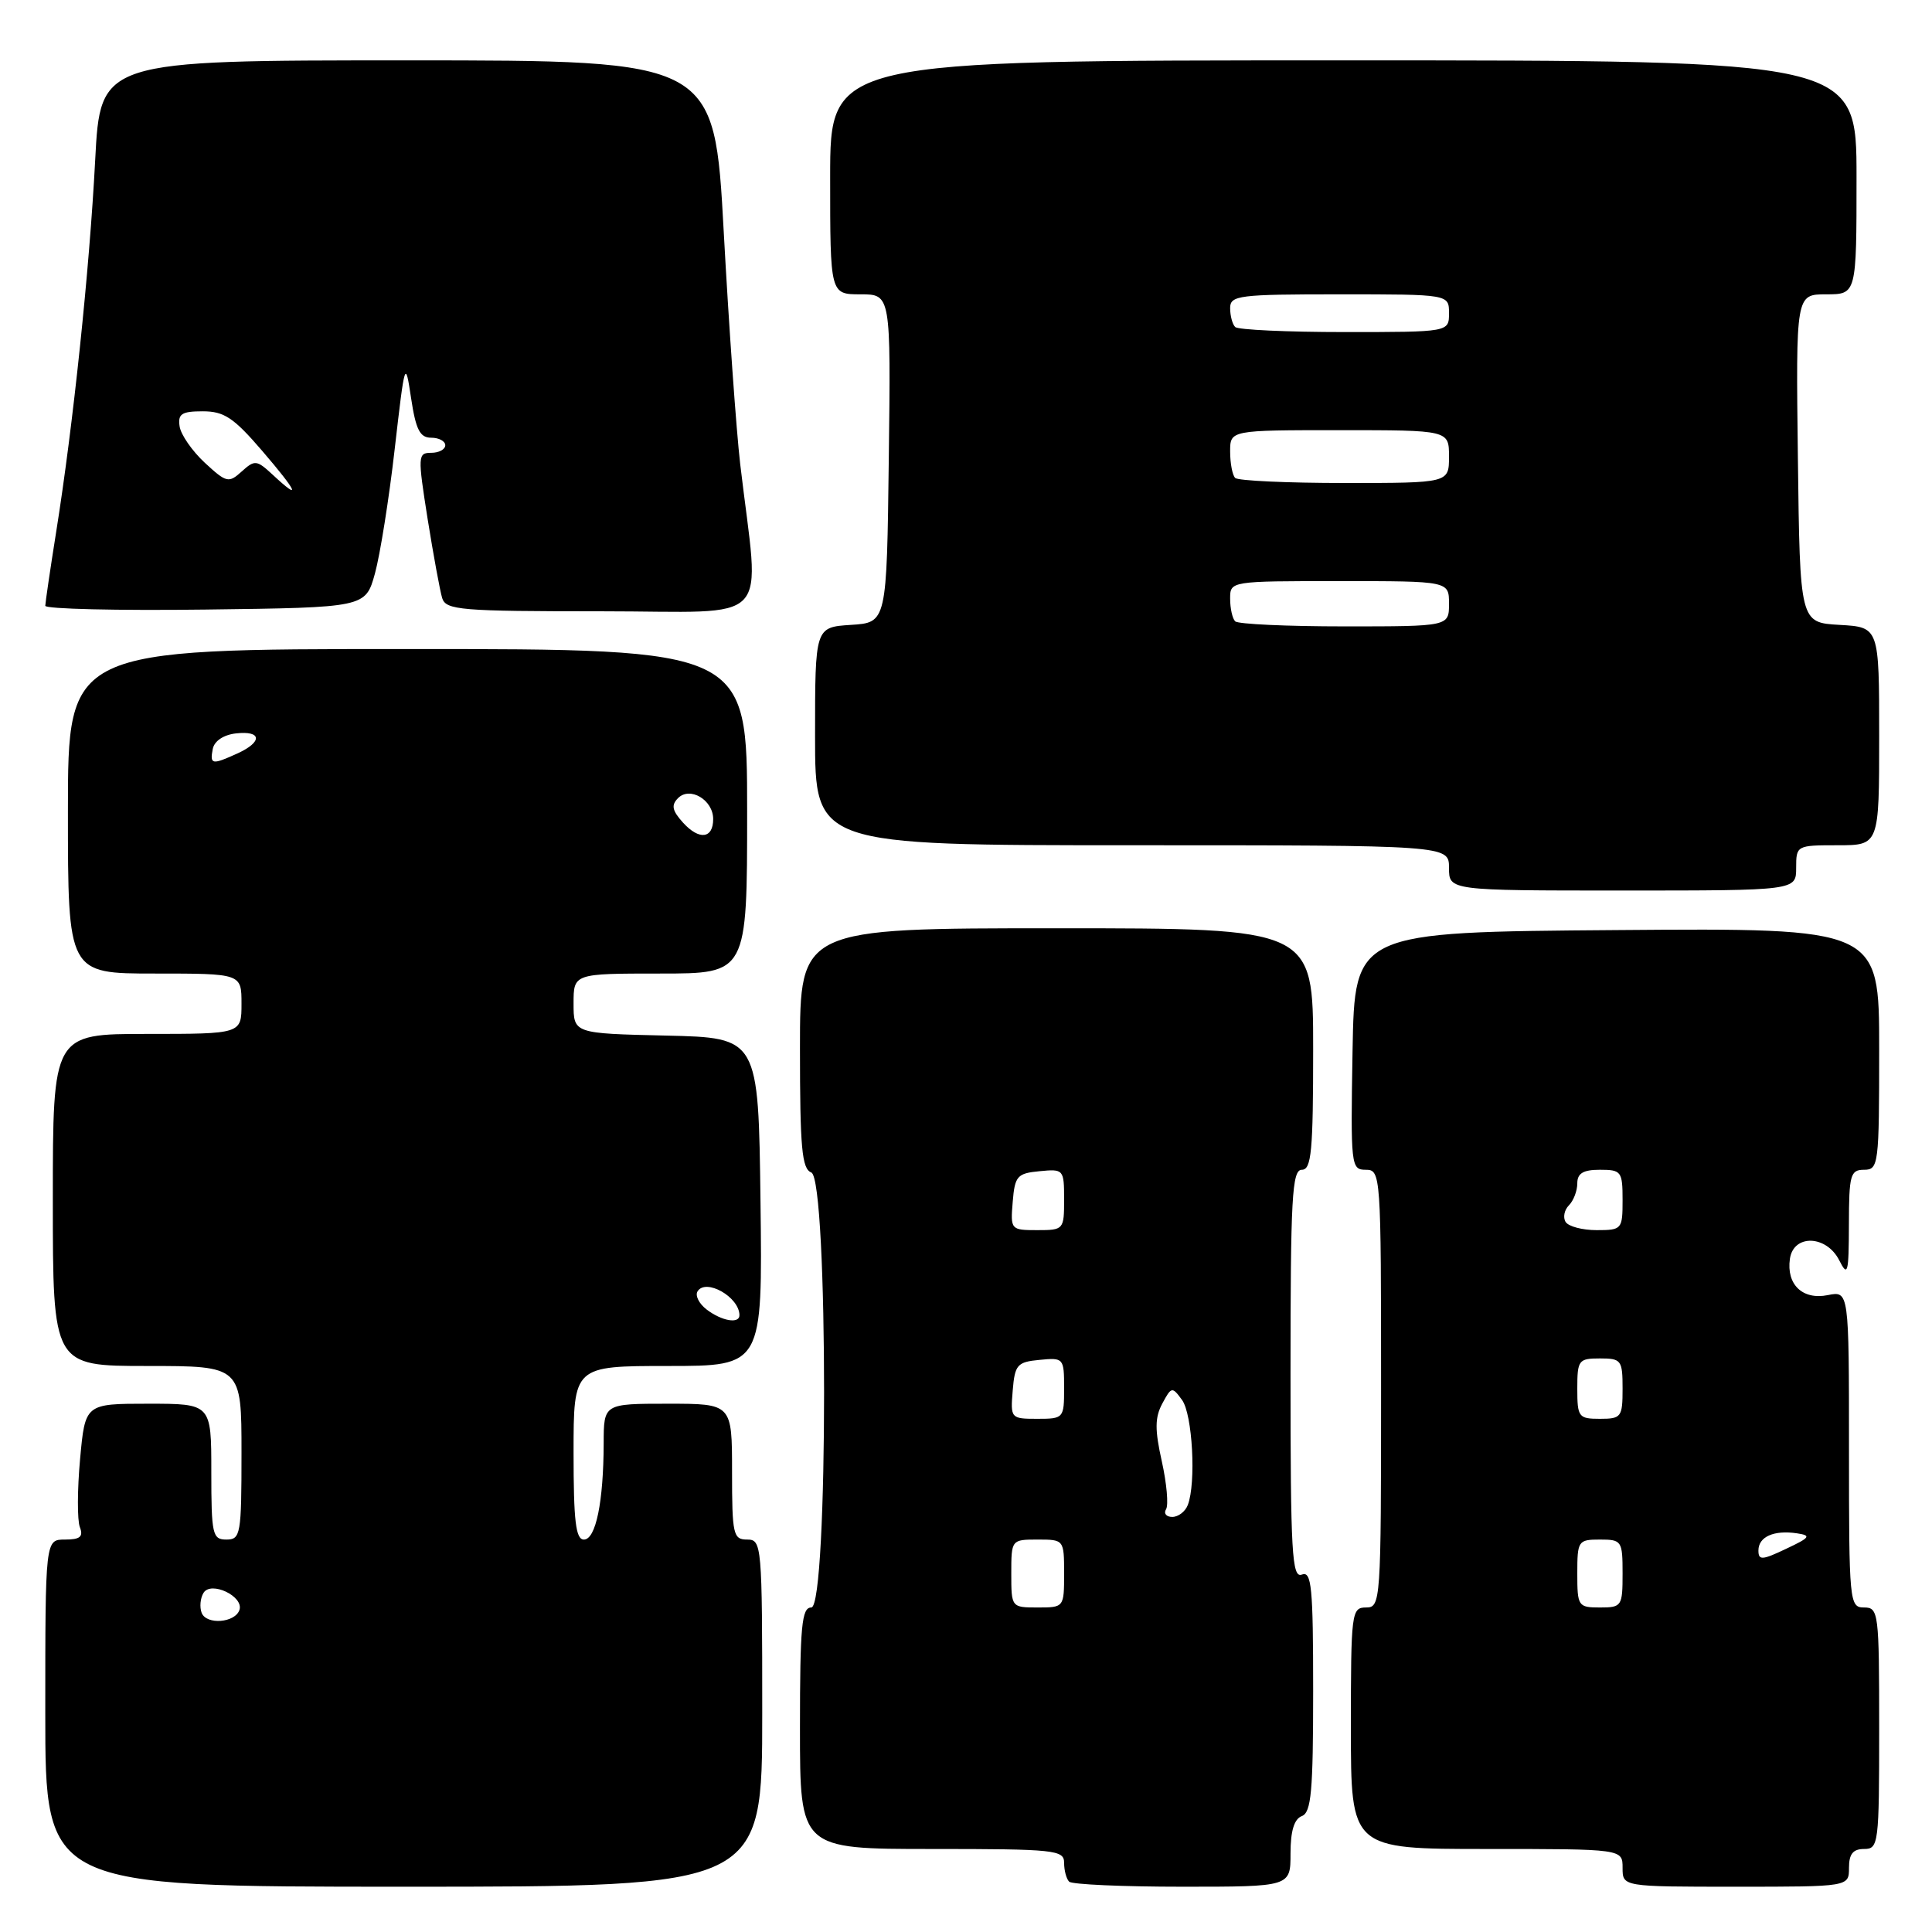 <?xml version="1.0" encoding="UTF-8" standalone="no"?>
<!DOCTYPE svg PUBLIC "-//W3C//DTD SVG 1.1//EN" "http://www.w3.org/Graphics/SVG/1.1/DTD/svg11.dtd" >
<svg xmlns="http://www.w3.org/2000/svg" xmlns:xlink="http://www.w3.org/1999/xlink" version="1.1" viewBox="0 0 256 256">
 <g >
 <path fill="currentColor"
d=" M 101.00 227.00 C 101.00 204.67 100.94 204.00 99.00 204.00 C 97.15 204.00 97.00 203.33 97.00 195.00 C 97.00 186.00 97.00 186.00 88.50 186.00 C 80.00 186.00 80.00 186.00 79.99 191.25 C 79.97 199.00 78.95 204.00 77.37 204.00 C 76.29 204.00 76.00 201.57 76.00 192.50 C 76.00 181.00 76.00 181.00 88.52 181.00 C 101.04 181.00 101.04 181.00 100.77 159.25 C 100.50 137.50 100.50 137.50 88.25 137.22 C 76.00 136.94 76.00 136.94 76.00 132.97 C 76.00 129.00 76.00 129.00 87.50 129.00 C 99.00 129.00 99.00 129.00 99.00 107.50 C 99.00 86.00 99.00 86.00 54.00 86.00 C 9.00 86.00 9.00 86.00 9.00 107.50 C 9.00 129.00 9.00 129.00 20.50 129.00 C 32.00 129.00 32.00 129.00 32.00 133.00 C 32.00 137.00 32.00 137.00 19.50 137.00 C 7.00 137.00 7.00 137.00 7.00 159.00 C 7.00 181.00 7.00 181.00 19.50 181.00 C 32.00 181.00 32.00 181.00 32.00 192.50 C 32.00 203.33 31.88 204.00 30.00 204.00 C 28.15 204.00 28.00 203.33 28.00 195.00 C 28.00 186.00 28.00 186.00 19.64 186.00 C 11.28 186.00 11.28 186.00 10.61 193.35 C 10.24 197.39 10.23 201.44 10.58 202.35 C 11.07 203.62 10.62 204.00 8.61 204.00 C 6.00 204.00 6.00 204.00 6.00 227.00 C 6.00 250.00 6.00 250.00 53.50 250.00 C 101.00 250.00 101.00 250.00 101.00 227.00 Z  M 171.00 245.61 C 171.00 242.62 171.48 241.03 172.50 240.64 C 173.75 240.16 174.00 237.36 174.00 224.06 C 174.00 210.25 173.79 208.14 172.50 208.64 C 171.19 209.14 171.00 205.79 171.00 182.11 C 171.00 158.68 171.20 155.00 172.50 155.00 C 173.77 155.00 174.00 152.56 174.00 139.00 C 174.00 123.00 174.00 123.00 140.00 123.00 C 106.00 123.00 106.00 123.00 106.00 138.89 C 106.00 152.10 106.25 154.88 107.50 155.36 C 109.76 156.23 109.76 213.00 107.50 213.00 C 106.23 213.00 106.00 215.44 106.00 229.00 C 106.00 245.00 106.00 245.00 123.50 245.00 C 139.80 245.00 141.00 245.13 141.00 246.83 C 141.00 247.84 141.30 248.97 141.67 249.33 C 142.03 249.70 148.78 250.00 156.67 250.00 C 171.00 250.00 171.00 250.00 171.00 245.61 Z  M 245.00 247.50 C 245.00 245.67 245.53 245.00 247.00 245.00 C 248.92 245.00 249.00 244.33 249.00 229.00 C 249.00 213.67 248.92 213.00 247.00 213.00 C 245.06 213.00 245.00 212.33 245.00 192.03 C 245.00 171.05 245.00 171.05 242.19 171.61 C 238.85 172.28 236.69 170.21 237.17 166.81 C 237.64 163.51 242.01 163.64 243.71 167.00 C 244.84 169.24 244.97 168.75 244.99 162.25 C 245.00 155.67 245.19 155.00 247.00 155.00 C 248.92 155.00 249.00 154.33 249.00 138.99 C 249.00 122.97 249.00 122.97 214.25 123.24 C 179.50 123.50 179.50 123.50 179.22 139.25 C 178.96 154.49 179.01 155.00 180.97 155.00 C 182.96 155.00 183.00 155.55 183.00 184.00 C 183.00 212.33 182.95 213.00 181.00 213.00 C 179.08 213.00 179.00 213.67 179.00 229.00 C 179.00 245.00 179.00 245.00 197.00 245.00 C 215.00 245.00 215.00 245.00 215.00 247.50 C 215.00 250.00 215.00 250.00 230.00 250.00 C 245.00 250.00 245.00 250.00 245.00 247.50 Z  M 238.00 115.00 C 238.00 112.03 238.06 112.00 243.50 112.00 C 249.00 112.00 249.00 112.00 249.00 97.55 C 249.00 83.10 249.00 83.10 243.75 82.80 C 238.50 82.50 238.50 82.50 238.23 60.75 C 237.96 39.00 237.96 39.00 241.98 39.00 C 246.00 39.00 246.00 39.00 246.00 23.50 C 246.00 8.00 246.00 8.00 178.00 8.00 C 110.00 8.00 110.00 8.00 110.00 23.50 C 110.00 39.00 110.00 39.00 114.02 39.00 C 118.04 39.00 118.04 39.00 117.77 60.75 C 117.50 82.50 117.50 82.50 112.75 82.80 C 108.00 83.11 108.00 83.11 108.00 97.55 C 108.00 112.00 108.00 112.00 150.00 112.00 C 192.00 112.00 192.00 112.00 192.00 115.00 C 192.00 118.00 192.00 118.00 215.00 118.00 C 238.00 118.00 238.00 118.00 238.00 115.00 Z  M 49.68 76.00 C 50.36 73.53 51.55 66.10 52.30 59.50 C 53.65 47.78 53.70 47.62 54.47 52.75 C 55.10 56.93 55.64 58.00 57.13 58.00 C 58.16 58.00 59.00 58.45 59.00 59.00 C 59.00 59.55 58.16 60.00 57.14 60.00 C 55.36 60.00 55.34 60.39 56.66 68.75 C 57.43 73.56 58.30 78.29 58.59 79.25 C 59.09 80.84 60.99 81.00 79.71 81.00 C 102.86 81.00 100.65 83.34 98.08 61.49 C 97.57 57.08 96.58 43.25 95.90 30.74 C 94.66 8.00 94.66 8.00 53.98 8.00 C 13.30 8.00 13.30 8.00 12.61 21.25 C 11.86 35.69 9.70 56.34 7.44 70.50 C 6.65 75.45 6.01 79.85 6.00 80.27 C 6.00 80.69 15.55 80.92 27.22 80.77 C 48.43 80.50 48.43 80.50 49.68 76.00 Z  M 26.72 213.71 C 26.43 212.95 26.54 211.75 26.97 211.06 C 27.96 209.45 32.32 211.52 31.73 213.32 C 31.16 215.04 27.35 215.34 26.72 213.71 Z  M 93.65 173.53 C 92.63 172.76 92.08 171.67 92.43 171.11 C 93.52 169.35 97.94 171.84 97.98 174.25 C 98.01 175.45 95.66 175.06 93.65 173.53 Z  M 90.50 109.00 C 89.06 107.40 88.91 106.69 89.85 105.75 C 91.43 104.17 94.50 106.00 94.50 108.53 C 94.50 111.14 92.64 111.36 90.50 109.00 Z  M 28.19 99.25 C 28.39 98.19 29.61 97.37 31.26 97.18 C 34.70 96.79 34.82 98.31 31.45 99.84 C 28.09 101.37 27.79 101.32 28.19 99.25 Z  M 134.00 208.50 C 134.00 204.02 134.02 204.00 137.50 204.00 C 140.98 204.00 141.00 204.02 141.00 208.50 C 141.00 212.98 140.98 213.00 137.50 213.00 C 134.02 213.00 134.00 212.98 134.00 208.50 Z  M 154.51 199.98 C 154.85 199.43 154.60 196.58 153.95 193.65 C 153.01 189.45 153.02 187.83 154.01 185.98 C 155.22 183.73 155.32 183.71 156.63 185.51 C 158.01 187.40 158.51 196.50 157.39 199.42 C 157.06 200.29 156.13 201.00 155.33 201.00 C 154.54 201.00 154.16 200.54 154.51 199.98 Z  M 134.19 184.25 C 134.47 180.83 134.78 180.47 137.75 180.19 C 140.93 179.88 141.00 179.95 141.00 183.94 C 141.00 187.93 140.94 188.00 137.44 188.00 C 133.94 188.00 133.88 187.94 134.19 184.25 Z  M 134.19 159.25 C 134.47 155.83 134.78 155.47 137.75 155.19 C 140.93 154.88 141.00 154.95 141.00 158.94 C 141.00 162.93 140.94 163.00 137.44 163.00 C 133.94 163.00 133.88 162.94 134.19 159.25 Z  M 209.00 208.50 C 209.00 204.17 209.11 204.00 212.00 204.00 C 214.89 204.00 215.00 204.17 215.00 208.50 C 215.00 212.83 214.89 213.00 212.00 213.00 C 209.11 213.00 209.00 212.83 209.00 208.50 Z  M 233.00 205.45 C 233.00 203.63 235.04 202.72 238.09 203.17 C 240.04 203.46 239.87 203.72 236.66 205.23 C 233.49 206.74 233.00 206.77 233.00 205.45 Z  M 209.00 184.00 C 209.00 180.22 209.17 180.00 212.00 180.00 C 214.83 180.00 215.00 180.22 215.00 184.00 C 215.00 187.78 214.83 188.00 212.00 188.00 C 209.17 188.00 209.00 187.78 209.00 184.00 Z  M 207.45 161.91 C 207.08 161.31 207.28 160.32 207.89 159.71 C 208.50 159.10 209.00 157.79 209.00 156.80 C 209.00 155.47 209.78 155.00 212.00 155.00 C 214.83 155.00 215.00 155.22 215.00 159.00 C 215.00 162.89 214.91 163.00 211.56 163.00 C 209.67 163.00 207.82 162.51 207.45 161.91 Z  M 163.67 82.33 C 163.30 81.97 163.00 80.62 163.00 79.33 C 163.00 77.00 163.00 77.00 177.50 77.00 C 192.00 77.00 192.00 77.00 192.00 80.00 C 192.00 83.00 192.00 83.00 178.17 83.00 C 170.56 83.00 164.03 82.70 163.67 82.33 Z  M 163.67 63.33 C 163.30 62.97 163.00 61.39 163.00 59.83 C 163.00 57.00 163.00 57.00 177.50 57.00 C 192.00 57.00 192.00 57.00 192.00 60.50 C 192.00 64.00 192.00 64.00 178.17 64.00 C 170.56 64.00 164.03 63.70 163.67 63.33 Z  M 163.67 43.33 C 163.30 42.97 163.00 41.84 163.00 40.83 C 163.00 39.14 164.11 39.00 177.50 39.00 C 192.00 39.00 192.00 39.00 192.00 41.50 C 192.00 44.00 192.00 44.00 178.17 44.00 C 170.56 44.00 164.03 43.70 163.67 43.33 Z  M 36.13 62.90 C 34.01 60.94 33.76 60.91 32.03 62.47 C 30.30 64.04 30.01 63.97 27.14 61.32 C 25.47 59.77 23.96 57.60 23.80 56.50 C 23.55 54.84 24.07 54.50 26.87 54.50 C 29.70 54.50 30.97 55.35 34.75 59.75 C 39.43 65.20 40.01 66.52 36.13 62.90 Z "/>
</g>
</svg>